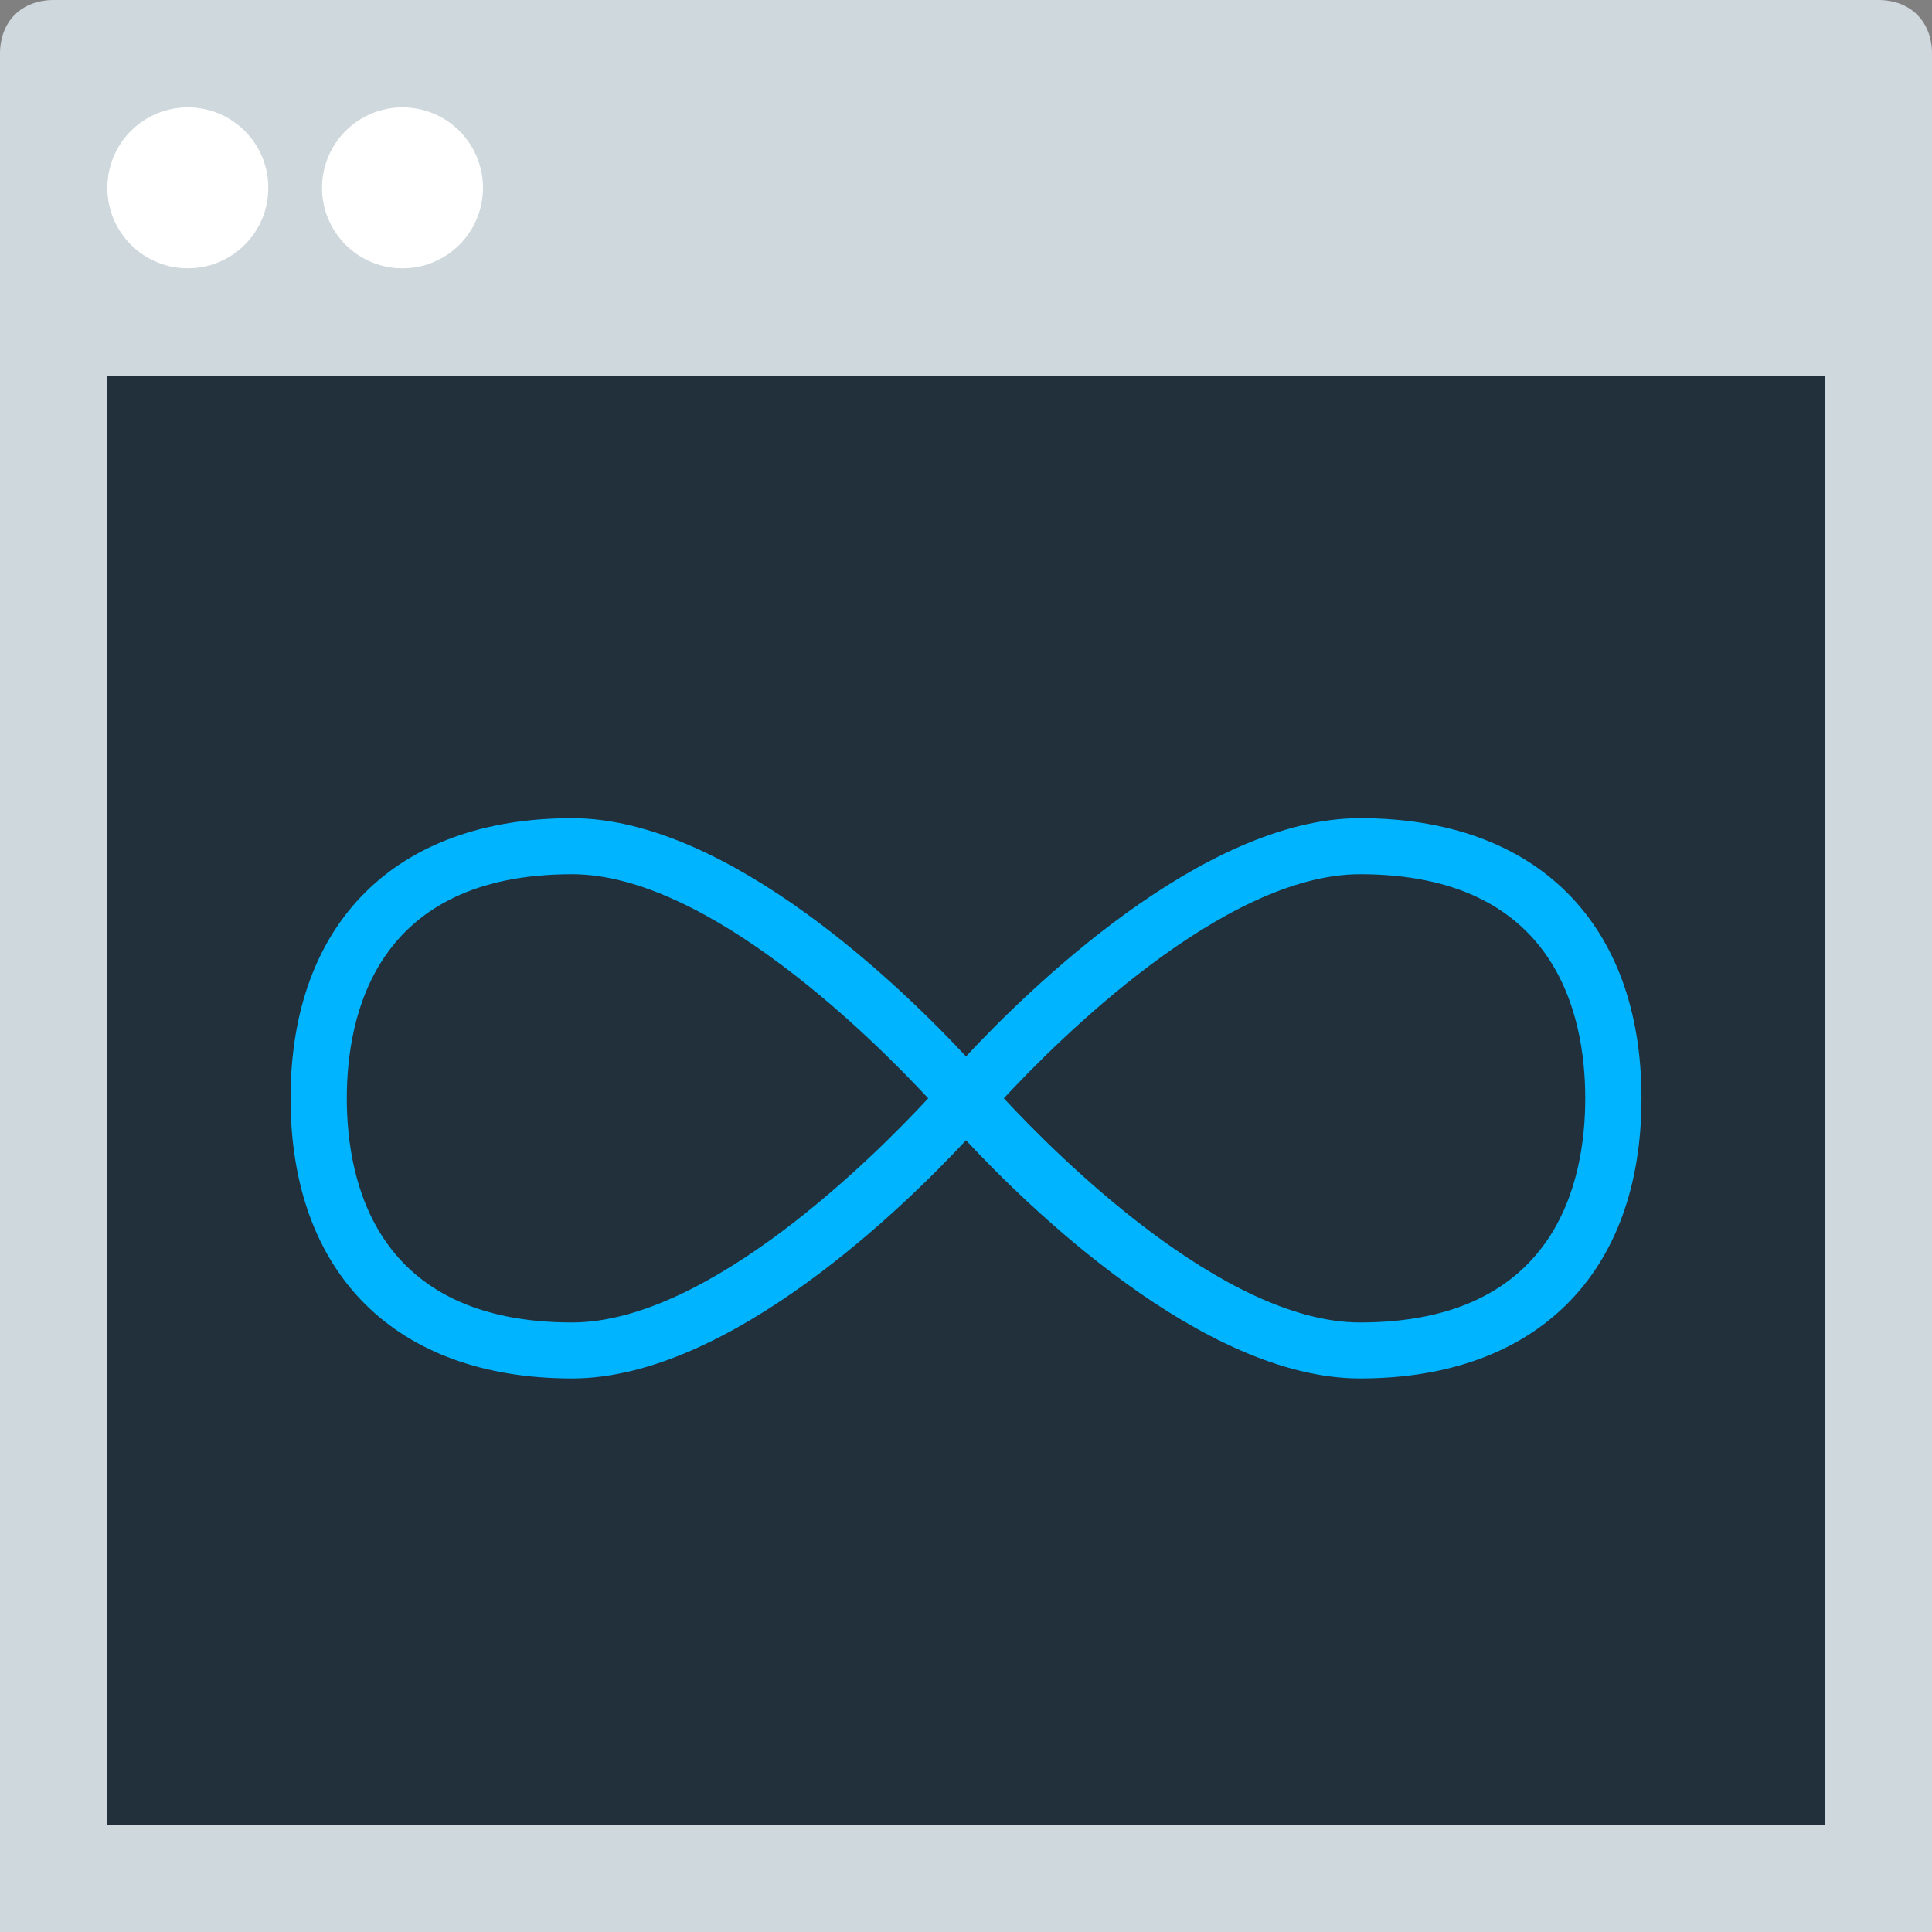 <?xml version="1.0" encoding="UTF-8"?>
<svg xmlns="http://www.w3.org/2000/svg" xmlns:xlink="http://www.w3.org/1999/xlink" width="150pt" height="150pt" viewBox="0 0 150 150" version="1.2">
<rect x="0" y="0" width="150" height="150" fill="#808080" stroke="none"/>
<defs>
<clipPath id="clip1">
  <path d="M 22.5 63.523 L 127.5 63.523 L 127.5 107.023 L 22.5 107.023 Z M 22.5 63.523 "/>
</clipPath>
</defs>
<g id="surface1">
<path style=" stroke:none;fill-rule:nonzero;fill:rgb(81.18%,84.709%,86.269%);fill-opacity:1;" d="M 150 150 L 0 150 L 0 4.168 C 0 1.668 1.668 0 4.168 0 L 145.832 0 C 148.332 0 150 1.668 150 4.168 Z M 150 150 "/>
<path style=" stroke:none;fill-rule:nonzero;fill:rgb(13.329%,18.819%,23.529%);fill-opacity:1;" d="M 8.332 29.168 L 141.668 29.168 L 141.668 141.668 L 8.332 141.668 Z M 8.332 29.168 "/>
<path style=" stroke:none;fill-rule:nonzero;fill:rgb(0%,70.589%,100%);fill-opacity:1;" d="M 39.582 85 L 54.168 93.75 L 54.168 104.168 L 29.168 88.75 L 29.168 80 L 54.168 66.668 L 54.168 77.082 Z M 39.582 85 "/>
<path style=" stroke:none;fill-rule:nonzero;fill:rgb(0%,70.589%,100%);fill-opacity:1;" d="M 70.832 112.5 L 62.5 112.5 L 79.168 54.168 L 87.5 54.168 Z M 70.832 112.5 "/>
<path style=" stroke:none;fill-rule:nonzero;fill:rgb(0%,70.589%,100%);fill-opacity:1;" d="M 110.418 85.418 L 95.832 77.082 L 95.832 66.668 L 120.832 80.832 L 120.832 89.582 L 95.832 104.168 L 95.832 93.75 Z M 110.418 85.418 "/>
<path style=" stroke:none;fill-rule:nonzero;fill:rgb(100%,100%,100%);fill-opacity:1;" d="M 37.5 14.582 C 37.5 14.992 37.461 15.398 37.379 15.801 C 37.301 16.207 37.18 16.598 37.023 16.977 C 36.867 17.355 36.676 17.715 36.445 18.055 C 36.219 18.398 35.961 18.711 35.668 19.004 C 35.379 19.293 35.062 19.551 34.723 19.781 C 34.383 20.008 34.02 20.199 33.641 20.359 C 33.262 20.516 32.871 20.633 32.469 20.715 C 32.066 20.793 31.66 20.832 31.25 20.832 C 30.84 20.832 30.434 20.793 30.031 20.715 C 29.629 20.633 29.238 20.516 28.859 20.359 C 28.48 20.199 28.117 20.008 27.777 19.781 C 27.438 19.551 27.121 19.293 26.832 19.004 C 26.539 18.711 26.281 18.398 26.055 18.055 C 25.824 17.715 25.633 17.355 25.477 16.977 C 25.32 16.598 25.199 16.207 25.121 15.801 C 25.039 15.398 25 14.992 25 14.582 C 25 14.172 25.039 13.766 25.121 13.363 C 25.199 12.961 25.32 12.57 25.477 12.191 C 25.633 11.812 25.824 11.453 26.055 11.109 C 26.281 10.77 26.539 10.453 26.832 10.164 C 27.121 9.875 27.438 9.613 27.777 9.387 C 28.117 9.16 28.48 8.965 28.859 8.809 C 29.238 8.652 29.629 8.535 30.031 8.453 C 30.434 8.375 30.84 8.332 31.25 8.332 C 31.66 8.332 32.066 8.375 32.469 8.453 C 32.871 8.535 33.262 8.652 33.641 8.809 C 34.02 8.965 34.383 9.16 34.723 9.387 C 35.062 9.613 35.379 9.875 35.668 10.164 C 35.961 10.453 36.219 10.77 36.445 11.109 C 36.676 11.453 36.867 11.812 37.023 12.191 C 37.18 12.57 37.301 12.961 37.379 13.363 C 37.461 13.766 37.5 14.172 37.5 14.582 Z M 37.5 14.582 "/>
<path style=" stroke:none;fill-rule:nonzero;fill:rgb(100%,100%,100%);fill-opacity:1;" d="M 20.832 14.582 C 20.832 14.992 20.793 15.398 20.715 15.801 C 20.633 16.207 20.516 16.598 20.359 16.977 C 20.199 17.355 20.008 17.715 19.781 18.055 C 19.551 18.398 19.293 18.711 19.004 19.004 C 18.711 19.293 18.398 19.551 18.055 19.781 C 17.715 20.008 17.355 20.199 16.977 20.359 C 16.598 20.516 16.207 20.633 15.801 20.715 C 15.398 20.793 14.992 20.832 14.582 20.832 C 14.172 20.832 13.766 20.793 13.363 20.715 C 12.961 20.633 12.57 20.516 12.191 20.359 C 11.812 20.199 11.453 20.008 11.109 19.781 C 10.77 19.551 10.453 19.293 10.164 19.004 C 9.875 18.711 9.613 18.398 9.387 18.055 C 9.16 17.715 8.965 17.355 8.809 16.977 C 8.652 16.598 8.535 16.207 8.453 15.801 C 8.375 15.398 8.332 14.992 8.332 14.582 C 8.332 14.172 8.375 13.766 8.453 13.363 C 8.535 12.961 8.652 12.57 8.809 12.191 C 8.965 11.812 9.16 11.453 9.387 11.109 C 9.613 10.77 9.875 10.453 10.164 10.164 C 10.453 9.875 10.77 9.613 11.109 9.387 C 11.453 9.16 11.812 8.965 12.191 8.809 C 12.57 8.652 12.961 8.535 13.363 8.453 C 13.766 8.375 14.172 8.332 14.582 8.332 C 14.992 8.332 15.398 8.375 15.801 8.453 C 16.207 8.535 16.598 8.652 16.977 8.809 C 17.355 8.965 17.715 9.16 18.055 9.387 C 18.398 9.613 18.711 9.875 19.004 10.164 C 19.293 10.453 19.551 10.77 19.781 11.109 C 20.008 11.453 20.199 11.812 20.359 12.191 C 20.516 12.57 20.633 12.961 20.715 13.363 C 20.793 13.766 20.832 14.172 20.832 14.582 Z M 20.832 14.582 "/>
<path style=" stroke:none;fill-rule:nonzero;fill:rgb(13.329%,18.819%,23.529%);fill-opacity:1;" d="M 8.664 29.527 L 141.336 29.527 L 141.336 141.449 L 8.664 141.449 Z M 8.664 29.527 "/>
<g clip-path="url(#clip1)" clip-rule="nonzero">
<path style=" stroke:none;fill-rule:nonzero;fill:rgb(0%,70.589%,100%);fill-opacity:1;" d="M 105.594 63.523 C 93.344 63.523 79.668 77.008 75 82.02 C 70.336 77.004 56.66 63.523 44.41 63.523 C 30.727 63.523 22.559 71.656 22.559 85.273 C 22.559 98.895 30.727 107.023 44.41 107.023 C 56.66 107.023 70.336 93.543 75 88.531 C 79.668 93.543 93.344 107.023 105.594 107.023 C 119.277 107.023 127.445 98.895 127.445 85.273 C 127.445 71.656 119.277 63.523 105.594 63.523 Z M 44.41 102.676 C 29.199 102.676 26.926 91.773 26.926 85.273 C 26.926 78.777 29.199 67.875 44.41 67.875 C 55.035 67.875 68.012 80.906 72.066 85.273 C 68.016 89.648 55.047 102.676 44.41 102.676 Z M 105.594 102.676 C 94.969 102.676 81.988 89.645 77.938 85.273 C 81.988 80.902 94.953 67.875 105.594 67.875 C 120.805 67.875 123.078 78.777 123.078 85.273 C 123.078 91.773 120.805 102.676 105.594 102.676 Z M 105.594 102.676 "/>
</g>
</g>
</svg>
